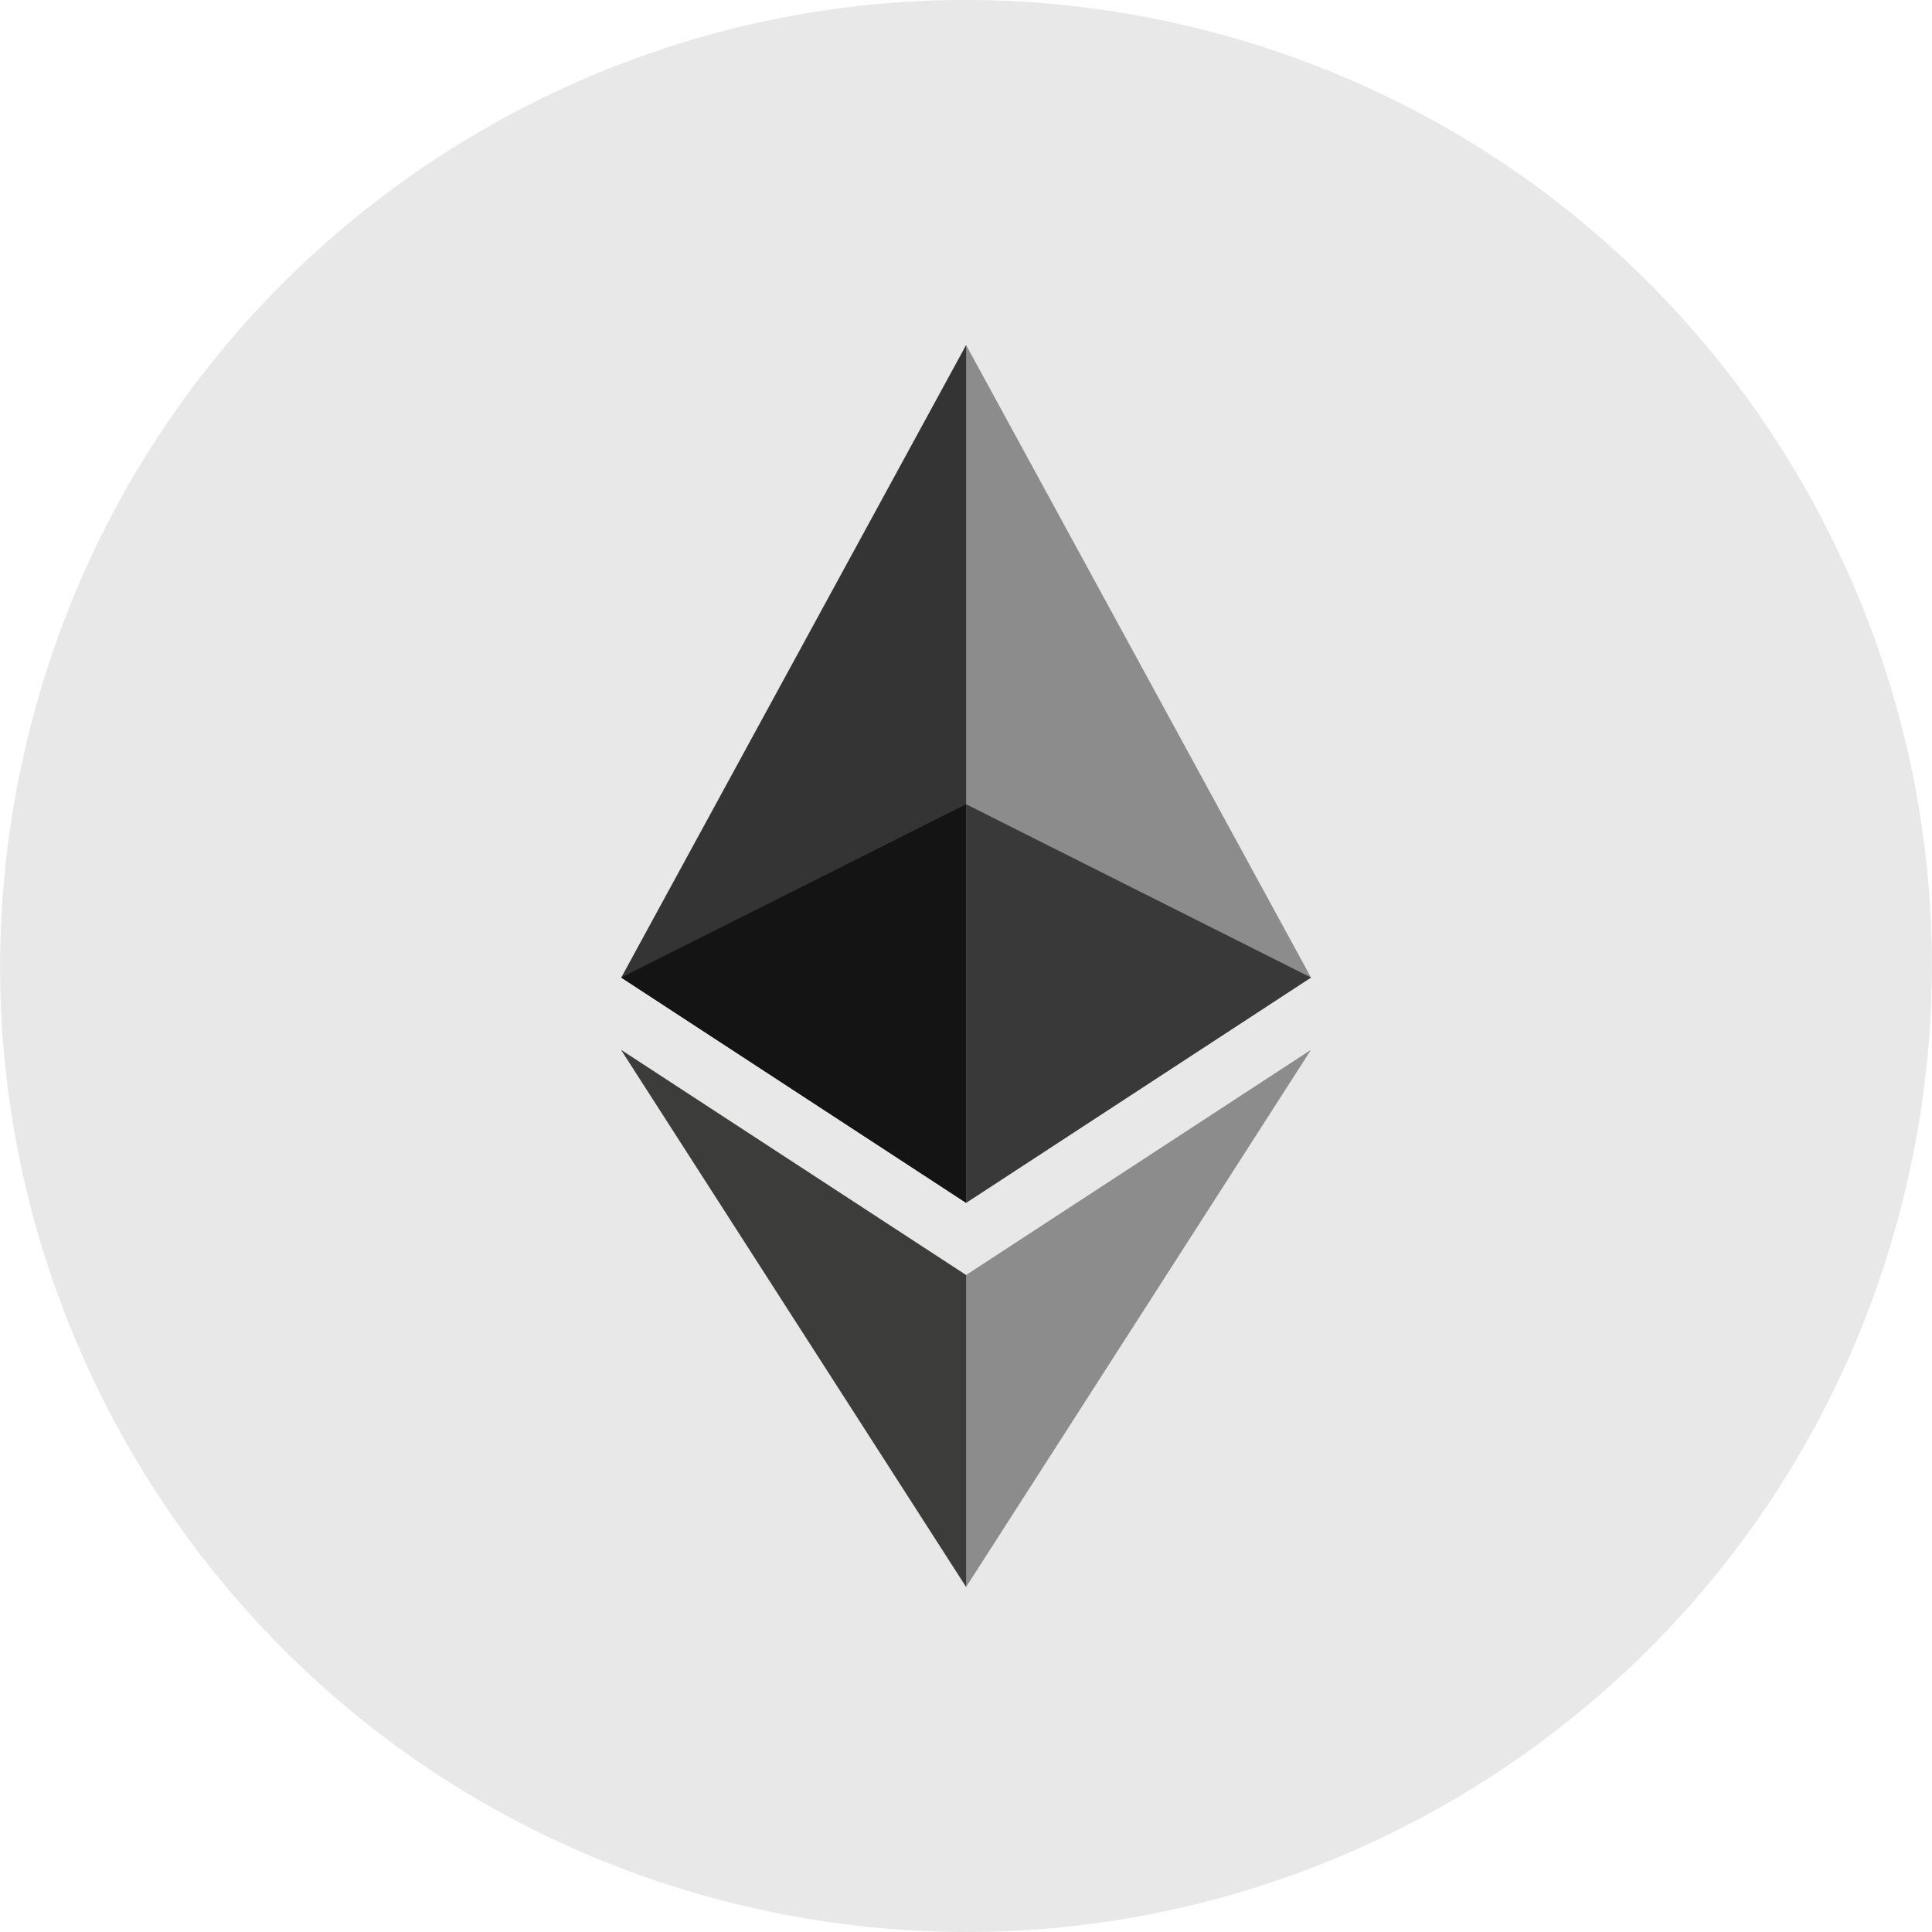 <svg width="36" height="36" viewBox="0 0 36 36" fill="none" xmlns="http://www.w3.org/2000/svg">
<g clip-path="url(#clip0_188_1110)">
<path d="M35.459 22.354C33.055 31.997 23.289 37.866 13.645 35.461C4.004 33.057 -1.864 23.29 0.541 13.647C2.944 4.003 12.711 -1.866 22.352 0.538C31.995 2.942 37.864 12.711 35.459 22.354Z" fill="#E8E8E8"/>
<g clip-path="url(#clip1_188_1110)">
<path d="M18.002 6.429L18.143 6.956V22.259L18.002 22.413L11.576 18.215L18.002 6.429Z" fill="#343434"/>
<path d="M18.002 6.429L24.429 18.215L18.002 22.413V14.986V6.429Z" fill="#8C8C8C"/>
<path d="M18.002 23.758L18.081 23.865V29.316L18.002 29.571L11.571 19.561L18.002 23.758Z" fill="#3C3C3B"/>
<path d="M18.002 29.571V23.758L24.429 19.561L18.002 29.571Z" fill="#8C8C8C"/>
<path d="M18.002 22.413L11.575 18.215L18.002 14.986V22.413Z" fill="#141414"/>
<path d="M24.429 18.215L18.002 22.413V14.986L24.429 18.215Z" fill="#393939"/>
</g>
</g>
<defs>
<clipPath id="clip0_188_1110">
<rect width="36" height="36" fill="white"/>
</clipPath>
<clipPath id="clip1_188_1110">
<rect width="12.857" height="23.143" fill="white" transform="matrix(-1 0 0 1 24.429 6.429)"/>
</clipPath>
</defs>
</svg>
